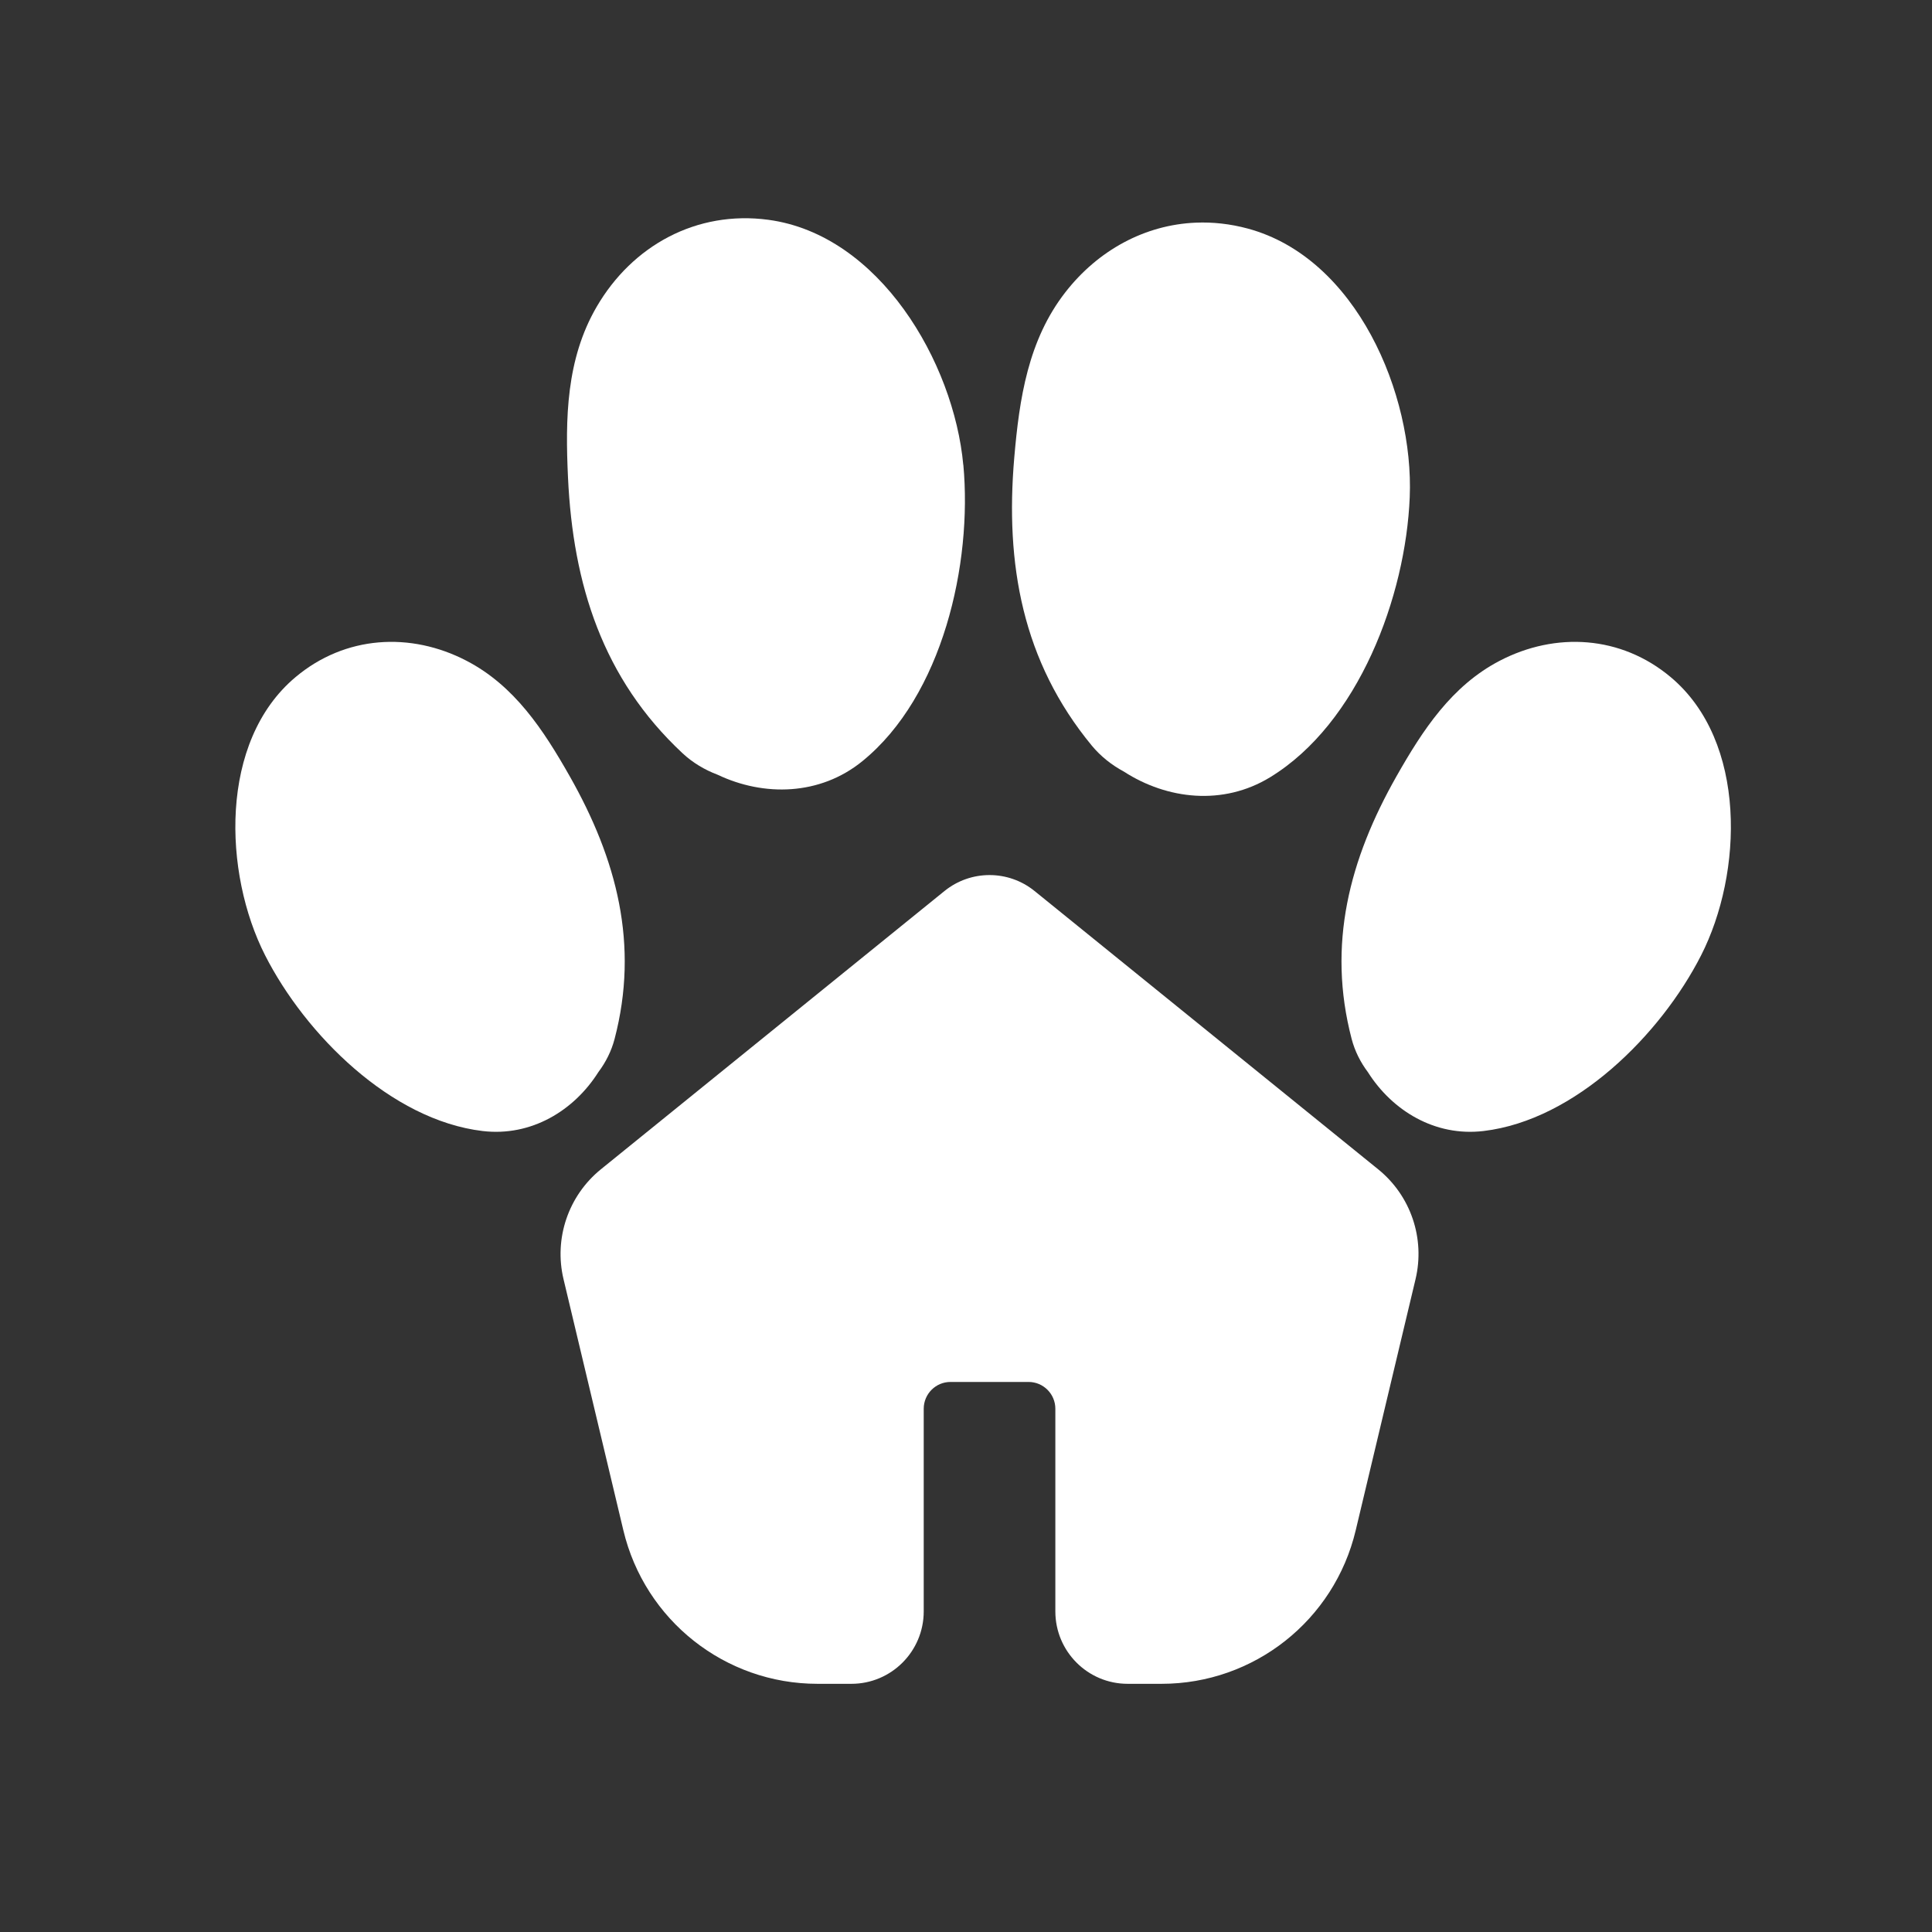 <svg width="903" height="903" xmlns="http://www.w3.org/2000/svg" xmlns:xlink="http://www.w3.org/1999/xlink" xml:space="preserve" overflow="hidden"><rect width="100%" height="100%" fill="#333333" stroke="none"/><defs><clipPath id="clip0"><rect x="1081" y="495" width="903" height="903"/></clipPath><radialGradient cx="-0.125" cy="-0.125" r="3538548" fx="0" fy="0" gradientUnits="userSpaceOnUse" spreadMethod="pad" id="fill1" gradientTransform="matrix(0 0 0 0 1081 495)"><stop offset="0" stop-color="#FF724E"/><stop offset="0.012" stop-color="#FE714D"/><stop offset="0.024" stop-color="#FE714D"/><stop offset="0.035" stop-color="#FE714D"/><stop offset="0.047" stop-color="#FE714D"/><stop offset="0.059" stop-color="#FE714D"/><stop offset="0.071" stop-color="#FE714D"/><stop offset="0.082" stop-color="#FE714D"/><stop offset="0.094" stop-color="#FE704D"/><stop offset="0.106" stop-color="#FE704D"/><stop offset="0.118" stop-color="#FD704D"/><stop offset="0.129" stop-color="#FD704D"/><stop offset="0.141" stop-color="#FD6F4D"/><stop offset="0.153" stop-color="#FD6F4D"/><stop offset="0.165" stop-color="#FC6F4D"/><stop offset="0.176" stop-color="#FC6E4D"/><stop offset="0.188" stop-color="#FC6E4D"/><stop offset="0.2" stop-color="#FC6D4D"/><stop offset="0.212" stop-color="#FB6D4D"/><stop offset="0.224" stop-color="#FB6C4D"/><stop offset="0.235" stop-color="#FB6C4D"/><stop offset="0.247" stop-color="#FA6B4C"/><stop offset="0.259" stop-color="#FA6B4C"/><stop offset="0.271" stop-color="#F96A4C"/><stop offset="0.282" stop-color="#F9694C"/><stop offset="0.294" stop-color="#F8694C"/><stop offset="0.306" stop-color="#F8684C"/><stop offset="0.318" stop-color="#F8674C"/><stop offset="0.329" stop-color="#F7674C"/><stop offset="0.341" stop-color="#F7664C"/><stop offset="0.353" stop-color="#F6654B"/><stop offset="0.365" stop-color="#F5654B"/><stop offset="0.376" stop-color="#F5644B"/><stop offset="0.388" stop-color="#F4634B"/><stop offset="0.4" stop-color="#F4624B"/><stop offset="0.412" stop-color="#F3614B"/><stop offset="0.424" stop-color="#F3604B"/><stop offset="0.435" stop-color="#F25F4A"/><stop offset="0.447" stop-color="#F15E4A"/><stop offset="0.459" stop-color="#F15E4A"/><stop offset="0.471" stop-color="#F05D4A"/><stop offset="0.482" stop-color="#EF5C4A"/><stop offset="0.494" stop-color="#EF5B4A"/><stop offset="0.506" stop-color="#EE5A49"/><stop offset="0.518" stop-color="#ED5849"/><stop offset="0.529" stop-color="#EC5749"/><stop offset="0.541" stop-color="#EC5649"/><stop offset="0.553" stop-color="#EB5549"/><stop offset="0.565" stop-color="#EA5448"/><stop offset="0.576" stop-color="#E95348"/><stop offset="0.588" stop-color="#E85248"/><stop offset="0.6" stop-color="#E75048"/><stop offset="0.612" stop-color="#E74F48"/><stop offset="0.624" stop-color="#E64E47"/><stop offset="0.635" stop-color="#E54D47"/><stop offset="0.647" stop-color="#E44B47"/><stop offset="0.659" stop-color="#E34A47"/><stop offset="0.671" stop-color="#E24946"/><stop offset="0.682" stop-color="#E14746"/><stop offset="0.694" stop-color="#E04646"/><stop offset="0.706" stop-color="#DF4546"/><stop offset="0.718" stop-color="#DE4345"/><stop offset="0.729" stop-color="#DD4245"/><stop offset="0.741" stop-color="#DC4045"/><stop offset="0.753" stop-color="#DB3F45"/><stop offset="0.765" stop-color="#DA3D44"/><stop offset="0.776" stop-color="#D93C44"/><stop offset="0.788" stop-color="#D83A44"/><stop offset="0.8" stop-color="#D73944"/><stop offset="0.812" stop-color="#D63743"/><stop offset="0.824" stop-color="#D53643"/><stop offset="0.835" stop-color="#D43443"/><stop offset="0.847" stop-color="#D33343"/><stop offset="0.859" stop-color="#D13142"/><stop offset="0.871" stop-color="#D02F42"/><stop offset="0.882" stop-color="#CF2D42"/><stop offset="0.894" stop-color="#CE2C41"/><stop offset="0.906" stop-color="#CD2A41"/><stop offset="0.918" stop-color="#CB2841"/><stop offset="0.929" stop-color="#CA2740"/><stop offset="0.941" stop-color="#C92540"/><stop offset="0.953" stop-color="#C82340"/><stop offset="0.965" stop-color="#C6213F"/><stop offset="0.976" stop-color="#C51F3F"/><stop offset="0.988" stop-color="#C41D3F"/><stop offset="1" stop-color="#C31C3F"/></radialGradient></defs><g clip-path="url(#clip0)" transform="translate(-1081 -495)"><path d="M1081 645.503C1081 562.382 1148.38 495 1231.5 495L1833.5 495C1916.62 495 1984 562.382 1984 645.503L1984 1247.5C1984 1330.62 1916.62 1398 1833.5 1398L1231.5 1398C1148.38 1398 1081 1330.62 1081 1247.5Z" fill="url(#fill1)" fill-rule="evenodd"/><path d="M1440.08 597.728C1492.02 604.687 1526.82 664.3 1531.23 712.293L1531.26 712.263C1535.52 758.5 1521.61 820.231 1484.07 850.763 1464.2 866.922 1437.99 867.346 1416.44 857.118 1410.36 854.818 1404.74 851.489 1399.96 847.011 1362.68 812.212 1348.81 768.153 1346.48 718.224 1345.18 690.596 1345.6 662.908 1359.87 638.397 1376.53 609.771 1406.55 593.249 1440.08 597.728Z" fill="#FFFFFF" fill-rule="evenodd"/><path d="M1639.94 599.066C1647.88 598.739 1656.03 599.623 1664.23 601.838 1715.05 615.596 1741.85 679.216 1739.9 727.324 1738.02 773.709 1716.03 833.035 1674.59 858.314 1652.63 871.709 1626.48 868.655 1606.37 855.683 1600.63 852.599 1595.49 848.547 1591.3 843.497 1558.8 804.098 1550.78 758.62 1555.06 708.879 1557.43 681.333 1561.5 653.968 1578.97 631.561 1594.25 611.945 1616.12 600.05 1639.94 599.066Z" fill="#FFFFFF" fill-rule="evenodd"/><path d="M1257.96 795.254C1271.77 794.072 1285.97 797.027 1299.09 803.859 1321.57 815.555 1335.06 836.281 1347.26 857.763 1369.28 896.578 1379.81 936.514 1368.25 980.6 1366.77 986.267 1364.14 991.478 1360.66 996.114 1349.25 1014.14 1329.28 1026.32 1306.56 1023.63 1263.66 1018.51 1223.75 978.51 1204.93 941.543 1185.38 903.183 1183.26 841.522 1219.15 811.465 1230.72 801.754 1244.15 796.436 1257.96 795.254Z" fill="#FFFFFF" fill-rule="evenodd"/><path d="M1823.03 795.254C1836.84 796.436 1850.26 801.753 1861.85 811.464 1897.74 841.521 1895.62 903.18 1876.07 941.539 1857.25 978.504 1817.34 1018.5 1774.44 1023.62 1751.72 1026.35 1731.75 1014.14 1720.34 996.108 1716.86 991.472 1714.23 986.261 1712.75 980.595 1701.19 936.479 1711.72 896.575 1733.74 857.762 1745.94 836.279 1759.46 815.555 1781.91 803.859 1795.03 797.027 1809.22 794.072 1823.03 795.254Z" fill="#FFFFFF" fill-rule="evenodd"/><path d="M1543.5 904C1550.95 904 1558.4 906.481 1564.53 911.441L1725.13 1041.51C1740.37 1053.83 1747.15 1073.83 1742.61 1092.88L1714.65 1210.24C1704.66 1252.33 1667.1 1282 1623.93 1282L1608.06 1282C1589.37 1282 1574.26 1266.83 1574.26 1248.14L1574.26 1153.44C1574.26 1146.53 1568.65 1140.91 1561.75 1140.91L1525.25 1140.91C1518.34 1140.91 1512.74 1146.53 1512.74 1153.44L1512.74 1248.14C1512.74 1266.86 1497.59 1282 1478.94 1282L1463.06 1282C1419.9 1282 1382.37 1252.33 1372.35 1210.24L1344.39 1092.88C1339.84 1073.8 1346.66 1053.83 1361.86 1041.51L1522.46 911.441C1528.6 906.481 1536.05 904 1543.5 904Z" fill="#FFFFFF" fill-rule="evenodd"/></g></svg>